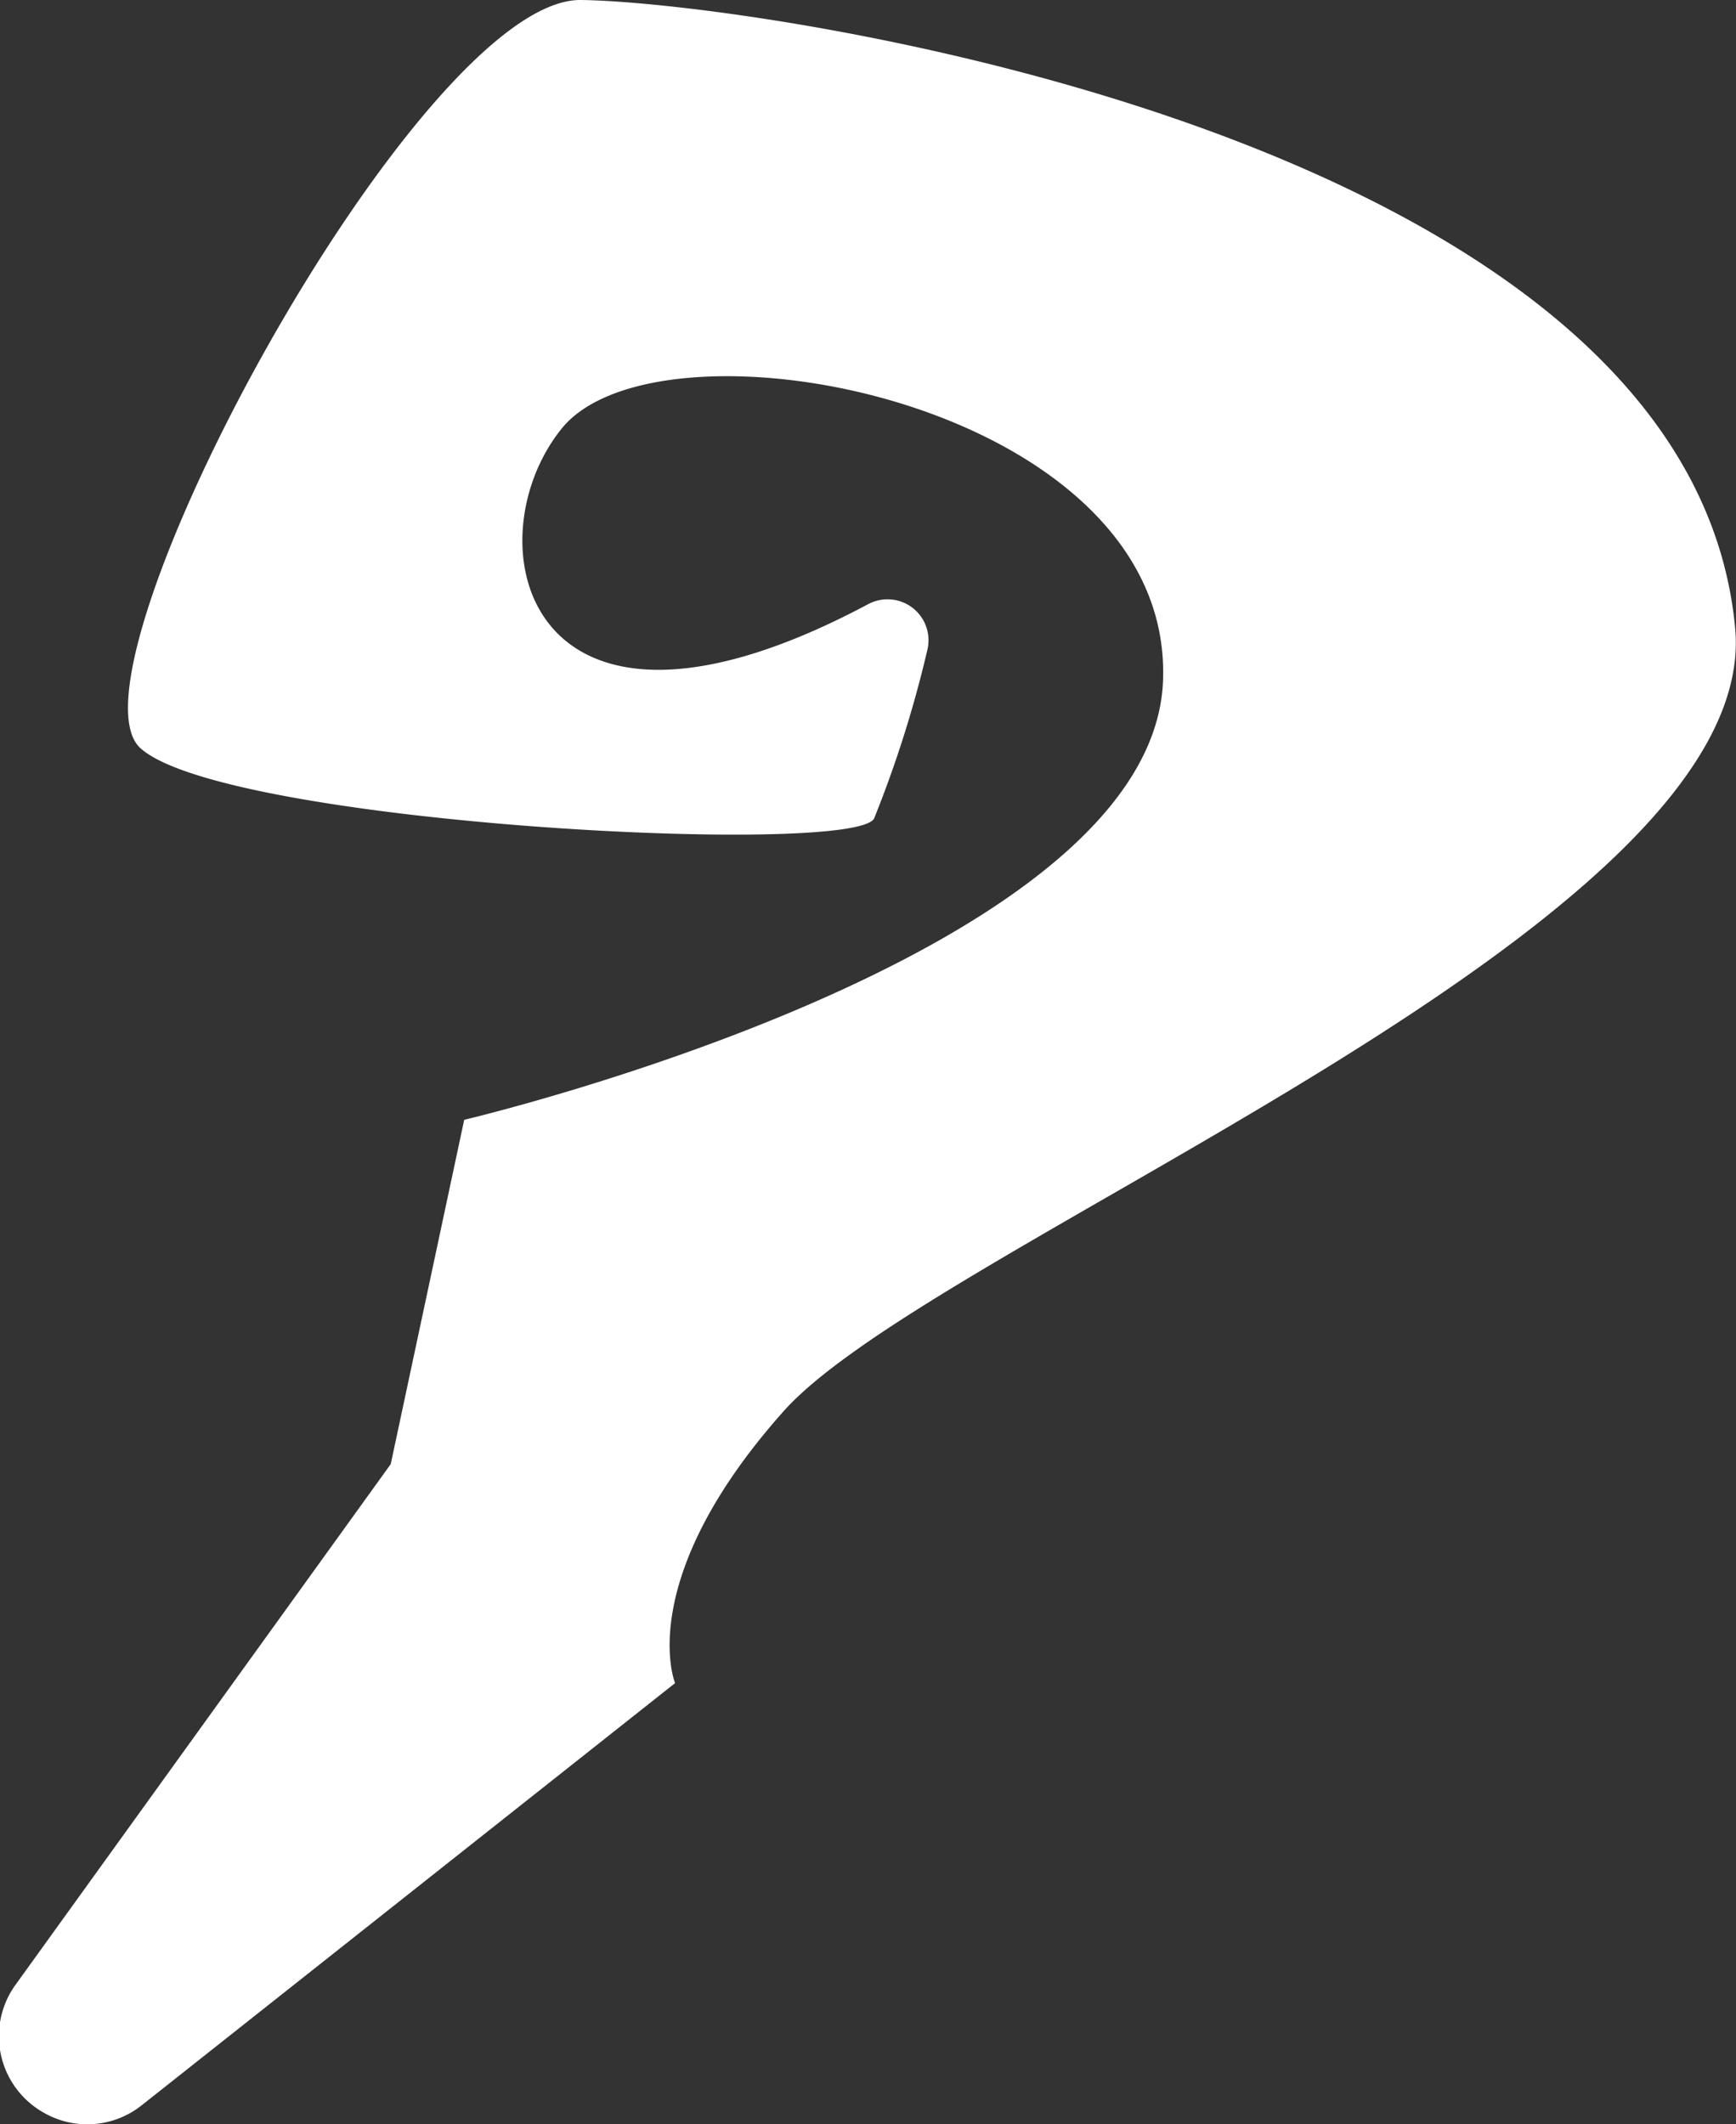 <svg xmlns="http://www.w3.org/2000/svg" viewBox="0 0 81.75 100"><rect x="0" y="0" width="81.75" height="100" fill="#333333" stroke="none"/><defs><style>.cls-1{fill:#fff;}</style></defs><g id="Слой_2" data-name="Слой 2"><g id="icons"><path id="Crosier_3" class="cls-1" d="M40.89,28.44a1.93,1.93,0,0,1,2.77,2.2,54.21,54.21,0,0,1-2.5,7.9c-1.06,1.8-30.56.25-34.54-3.31S19.72-.1,27.36,0c8.45.11,52.18,6.4,54.35,29.57C83,43.61,44,58.47,36.9,66.44s-5.11,12.8-5.11,12.8L6.68,99.11A4.12,4.12,0,0,1,2,99.43H2a4.13,4.13,0,0,1-1.26-6L18.4,68.93l3.46-16.21S54.34,45.08,54.77,32s-23.7-17.6-28.33-11.81C22.15,25.52,24.73,37.05,40.89,28.44Z"/></g></g></svg>